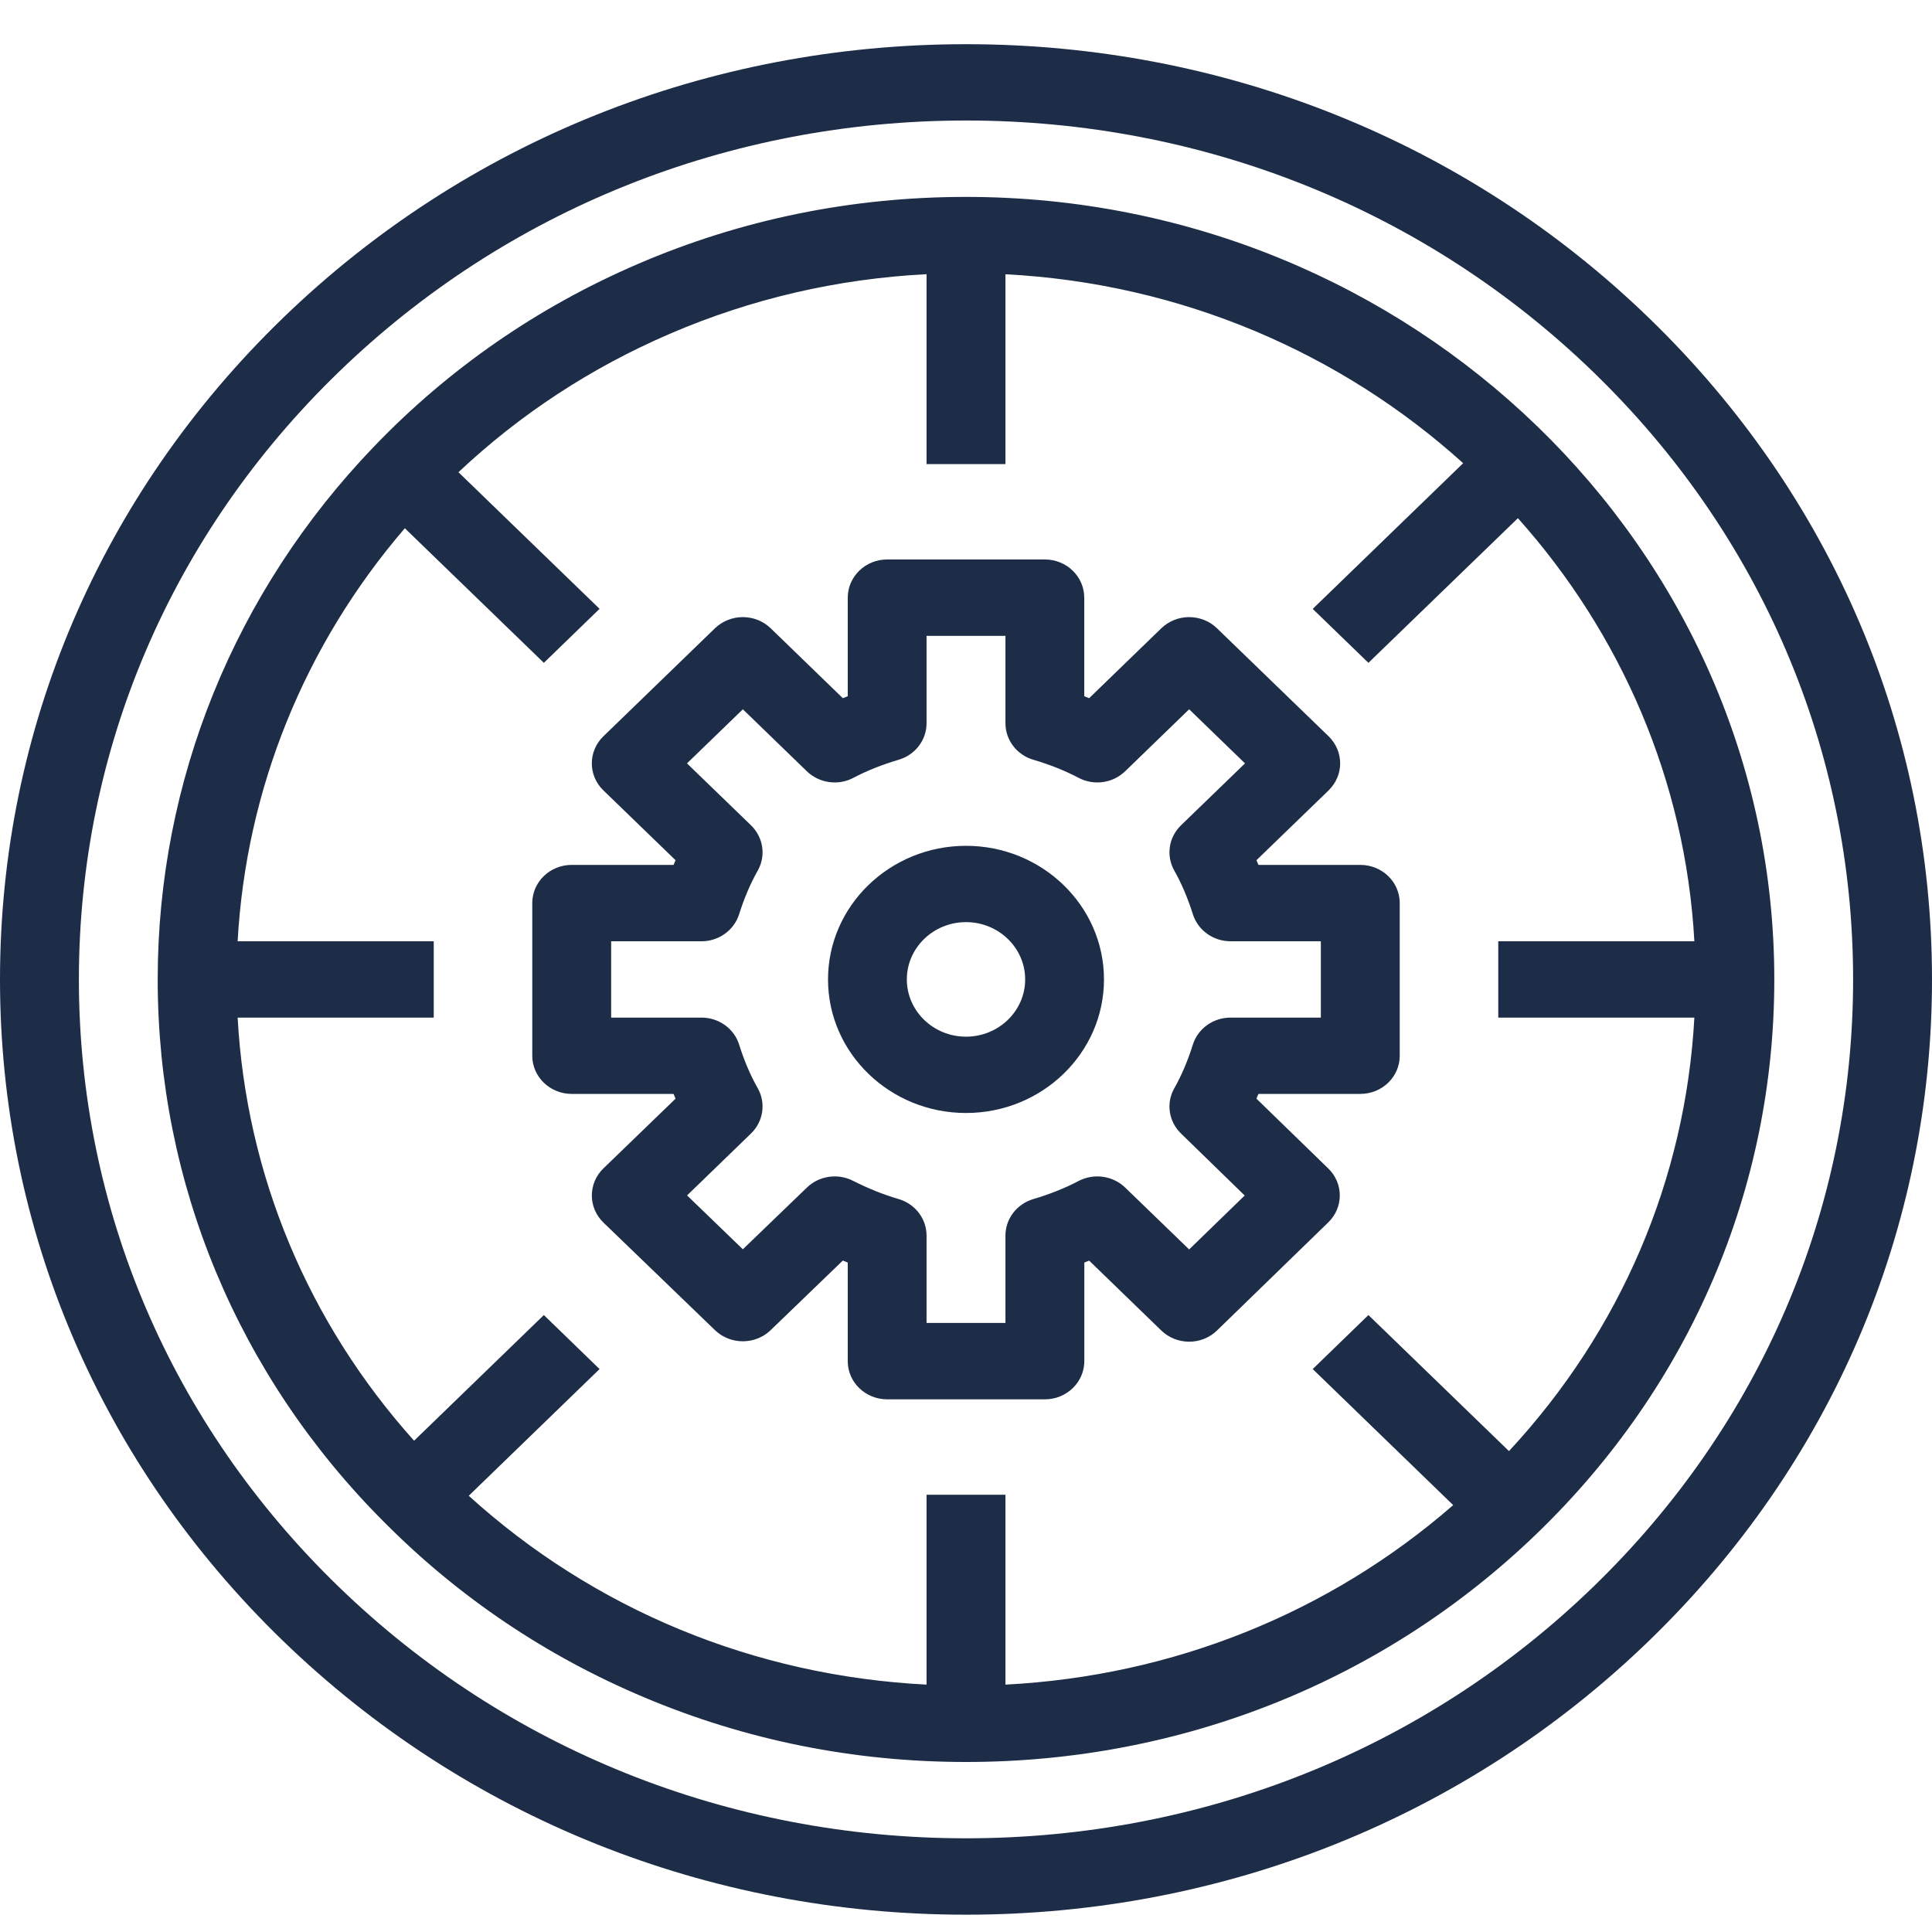 <svg width="24" height="24" viewBox="0 0 24 24" fill="none" xmlns="http://www.w3.org/2000/svg">
<path d="M20.485 3.951C18.219 1.757 15.206 0.549 12 0.549C8.794 0.549 5.781 1.757 3.514 3.951C1.248 6.145 0 9.063 0 12.167C0 15.27 1.248 18.188 3.514 20.382C5.781 22.576 8.794 23.785 12 23.785C15.206 23.785 18.219 22.576 20.485 20.382C22.752 18.188 24 15.27 24 12.167C24 9.063 22.752 6.146 20.485 3.951ZM19.793 19.711C17.712 21.727 14.944 22.836 12 22.836C9.056 22.836 6.288 21.727 4.207 19.711C2.126 17.696 0.98 15.017 0.98 12.167C0.98 9.316 2.126 6.637 4.207 4.622C6.288 2.607 9.056 1.497 12 1.497C14.944 1.497 17.712 2.607 19.793 4.622C21.874 6.637 23.02 9.316 23.02 12.167C23.02 15.017 21.874 17.696 19.793 19.711Z" fill="#1D2D47"/>
<path d="M12 2.446C10.58 2.446 9.208 2.726 7.922 3.28C6.679 3.815 5.577 4.578 4.647 5.546C2.914 7.349 1.959 9.7 1.959 12.167C1.959 14.701 2.96 17.097 4.775 18.911C5.7 19.842 6.787 20.574 8.007 21.087C9.27 21.619 10.613 21.888 12 21.888C14.683 21.888 17.205 20.877 19.101 19.041C20.997 17.206 22.041 14.764 22.041 12.167C22.041 6.806 17.537 2.446 12 2.446ZM18.745 18.026L16.999 16.336L16.307 17.007L18.052 18.697C16.509 20.041 14.564 20.82 12.49 20.927V18.568H11.51V20.927C9.374 20.818 7.385 19.998 5.823 18.581L7.448 17.007L6.756 16.336L5.144 17.897C3.825 16.427 3.059 14.59 2.952 12.641H5.388V11.693H2.952C3.057 9.804 3.782 8.013 5.029 6.562L6.756 8.234L7.448 7.563L5.695 5.866C6.461 5.145 7.342 4.568 8.32 4.147C9.332 3.711 10.403 3.463 11.51 3.406V5.765H12.49V3.407C14.681 3.52 16.668 4.392 18.176 5.754L16.307 7.564L16.999 8.234L18.856 6.437C20.13 7.863 20.937 9.69 21.048 11.693H18.612V12.641H21.048C20.938 14.649 20.133 16.532 18.745 18.026Z" fill="#1D2D47"/>
<path d="M16.898 10.744H15.633C15.625 10.724 15.617 10.705 15.608 10.686L16.505 9.818C16.596 9.729 16.648 9.608 16.648 9.483C16.648 9.357 16.596 9.236 16.505 9.147L15.118 7.805C15.027 7.716 14.902 7.666 14.772 7.666C14.642 7.666 14.518 7.716 14.426 7.805L13.53 8.673C13.51 8.665 13.49 8.657 13.469 8.649V7.425C13.469 7.163 13.25 6.95 12.98 6.95H11.02C10.75 6.95 10.531 7.163 10.531 7.425V8.649C10.51 8.657 10.49 8.665 10.47 8.673L9.574 7.805C9.482 7.716 9.358 7.666 9.228 7.666C9.098 7.666 8.973 7.716 8.881 7.805L7.495 9.147C7.304 9.333 7.304 9.633 7.495 9.818L8.392 10.686C8.383 10.705 8.375 10.725 8.367 10.744H7.102C6.832 10.744 6.612 10.956 6.612 11.218V13.115C6.612 13.377 6.832 13.589 7.102 13.589H8.367C8.375 13.609 8.383 13.628 8.392 13.648L7.495 14.515C7.403 14.604 7.352 14.725 7.352 14.851C7.352 14.977 7.404 15.098 7.496 15.187L8.882 16.524C9.073 16.708 9.382 16.708 9.573 16.524L10.47 15.659C10.491 15.668 10.511 15.676 10.531 15.684V16.909C10.531 17.171 10.75 17.383 11.021 17.383H12.98C13.25 17.383 13.469 17.171 13.47 16.909V15.684C13.49 15.676 13.51 15.668 13.53 15.66L14.426 16.528C14.518 16.617 14.642 16.667 14.772 16.667C14.773 16.667 14.773 16.667 14.773 16.667C14.903 16.667 15.027 16.617 15.119 16.527L16.5 15.185C16.691 15 16.691 14.701 16.501 14.516L15.608 13.648C15.617 13.629 15.625 13.609 15.633 13.589H16.898C17.169 13.589 17.388 13.377 17.388 13.115V11.218C17.388 10.956 17.169 10.744 16.898 10.744ZM16.408 12.641H15.287C15.071 12.641 14.881 12.777 14.818 12.977C14.755 13.177 14.678 13.359 14.588 13.518C14.483 13.702 14.517 13.931 14.67 14.08L15.462 14.851L14.772 15.521L13.977 14.752C13.823 14.604 13.587 14.571 13.396 14.672C13.231 14.759 13.043 14.834 12.837 14.895C12.631 14.956 12.49 15.14 12.49 15.349V16.434H11.51V15.349C11.51 15.139 11.368 14.954 11.16 14.894C10.977 14.841 10.793 14.767 10.596 14.668C10.407 14.572 10.175 14.606 10.024 14.752L9.228 15.519L8.535 14.85L9.329 14.081C9.483 13.932 9.517 13.703 9.413 13.518C9.322 13.359 9.245 13.177 9.182 12.977C9.119 12.777 8.929 12.641 8.714 12.641H7.592V11.693H8.713C8.929 11.693 9.119 11.556 9.182 11.356C9.245 11.157 9.322 10.975 9.413 10.815C9.517 10.631 9.483 10.401 9.329 10.252L8.534 9.483L9.228 8.811L10.023 9.581C10.177 9.73 10.414 9.763 10.604 9.661C10.769 9.574 10.957 9.499 11.163 9.438C11.369 9.378 11.51 9.193 11.51 8.985V7.899H12.49V8.985C12.49 9.193 12.631 9.378 12.837 9.438C13.043 9.499 13.231 9.574 13.396 9.661C13.587 9.763 13.823 9.73 13.977 9.581L14.772 8.811L15.466 9.483L14.671 10.252C14.517 10.401 14.483 10.631 14.588 10.816C14.678 10.975 14.755 11.157 14.818 11.356C14.881 11.556 15.071 11.693 15.287 11.693H16.408V12.641Z" fill="#1D2D47"/>
<path d="M12 10.507C11.055 10.507 10.286 11.252 10.286 12.167C10.286 13.082 11.055 13.826 12 13.826C12.945 13.826 13.714 13.082 13.714 12.167C13.714 11.252 12.945 10.507 12 10.507ZM12 12.878C11.595 12.878 11.265 12.559 11.265 12.167C11.265 11.774 11.595 11.455 12 11.455C12.405 11.455 12.735 11.774 12.735 12.167C12.735 12.559 12.405 12.878 12 12.878Z" fill="#1D2D47"/>
</svg>
